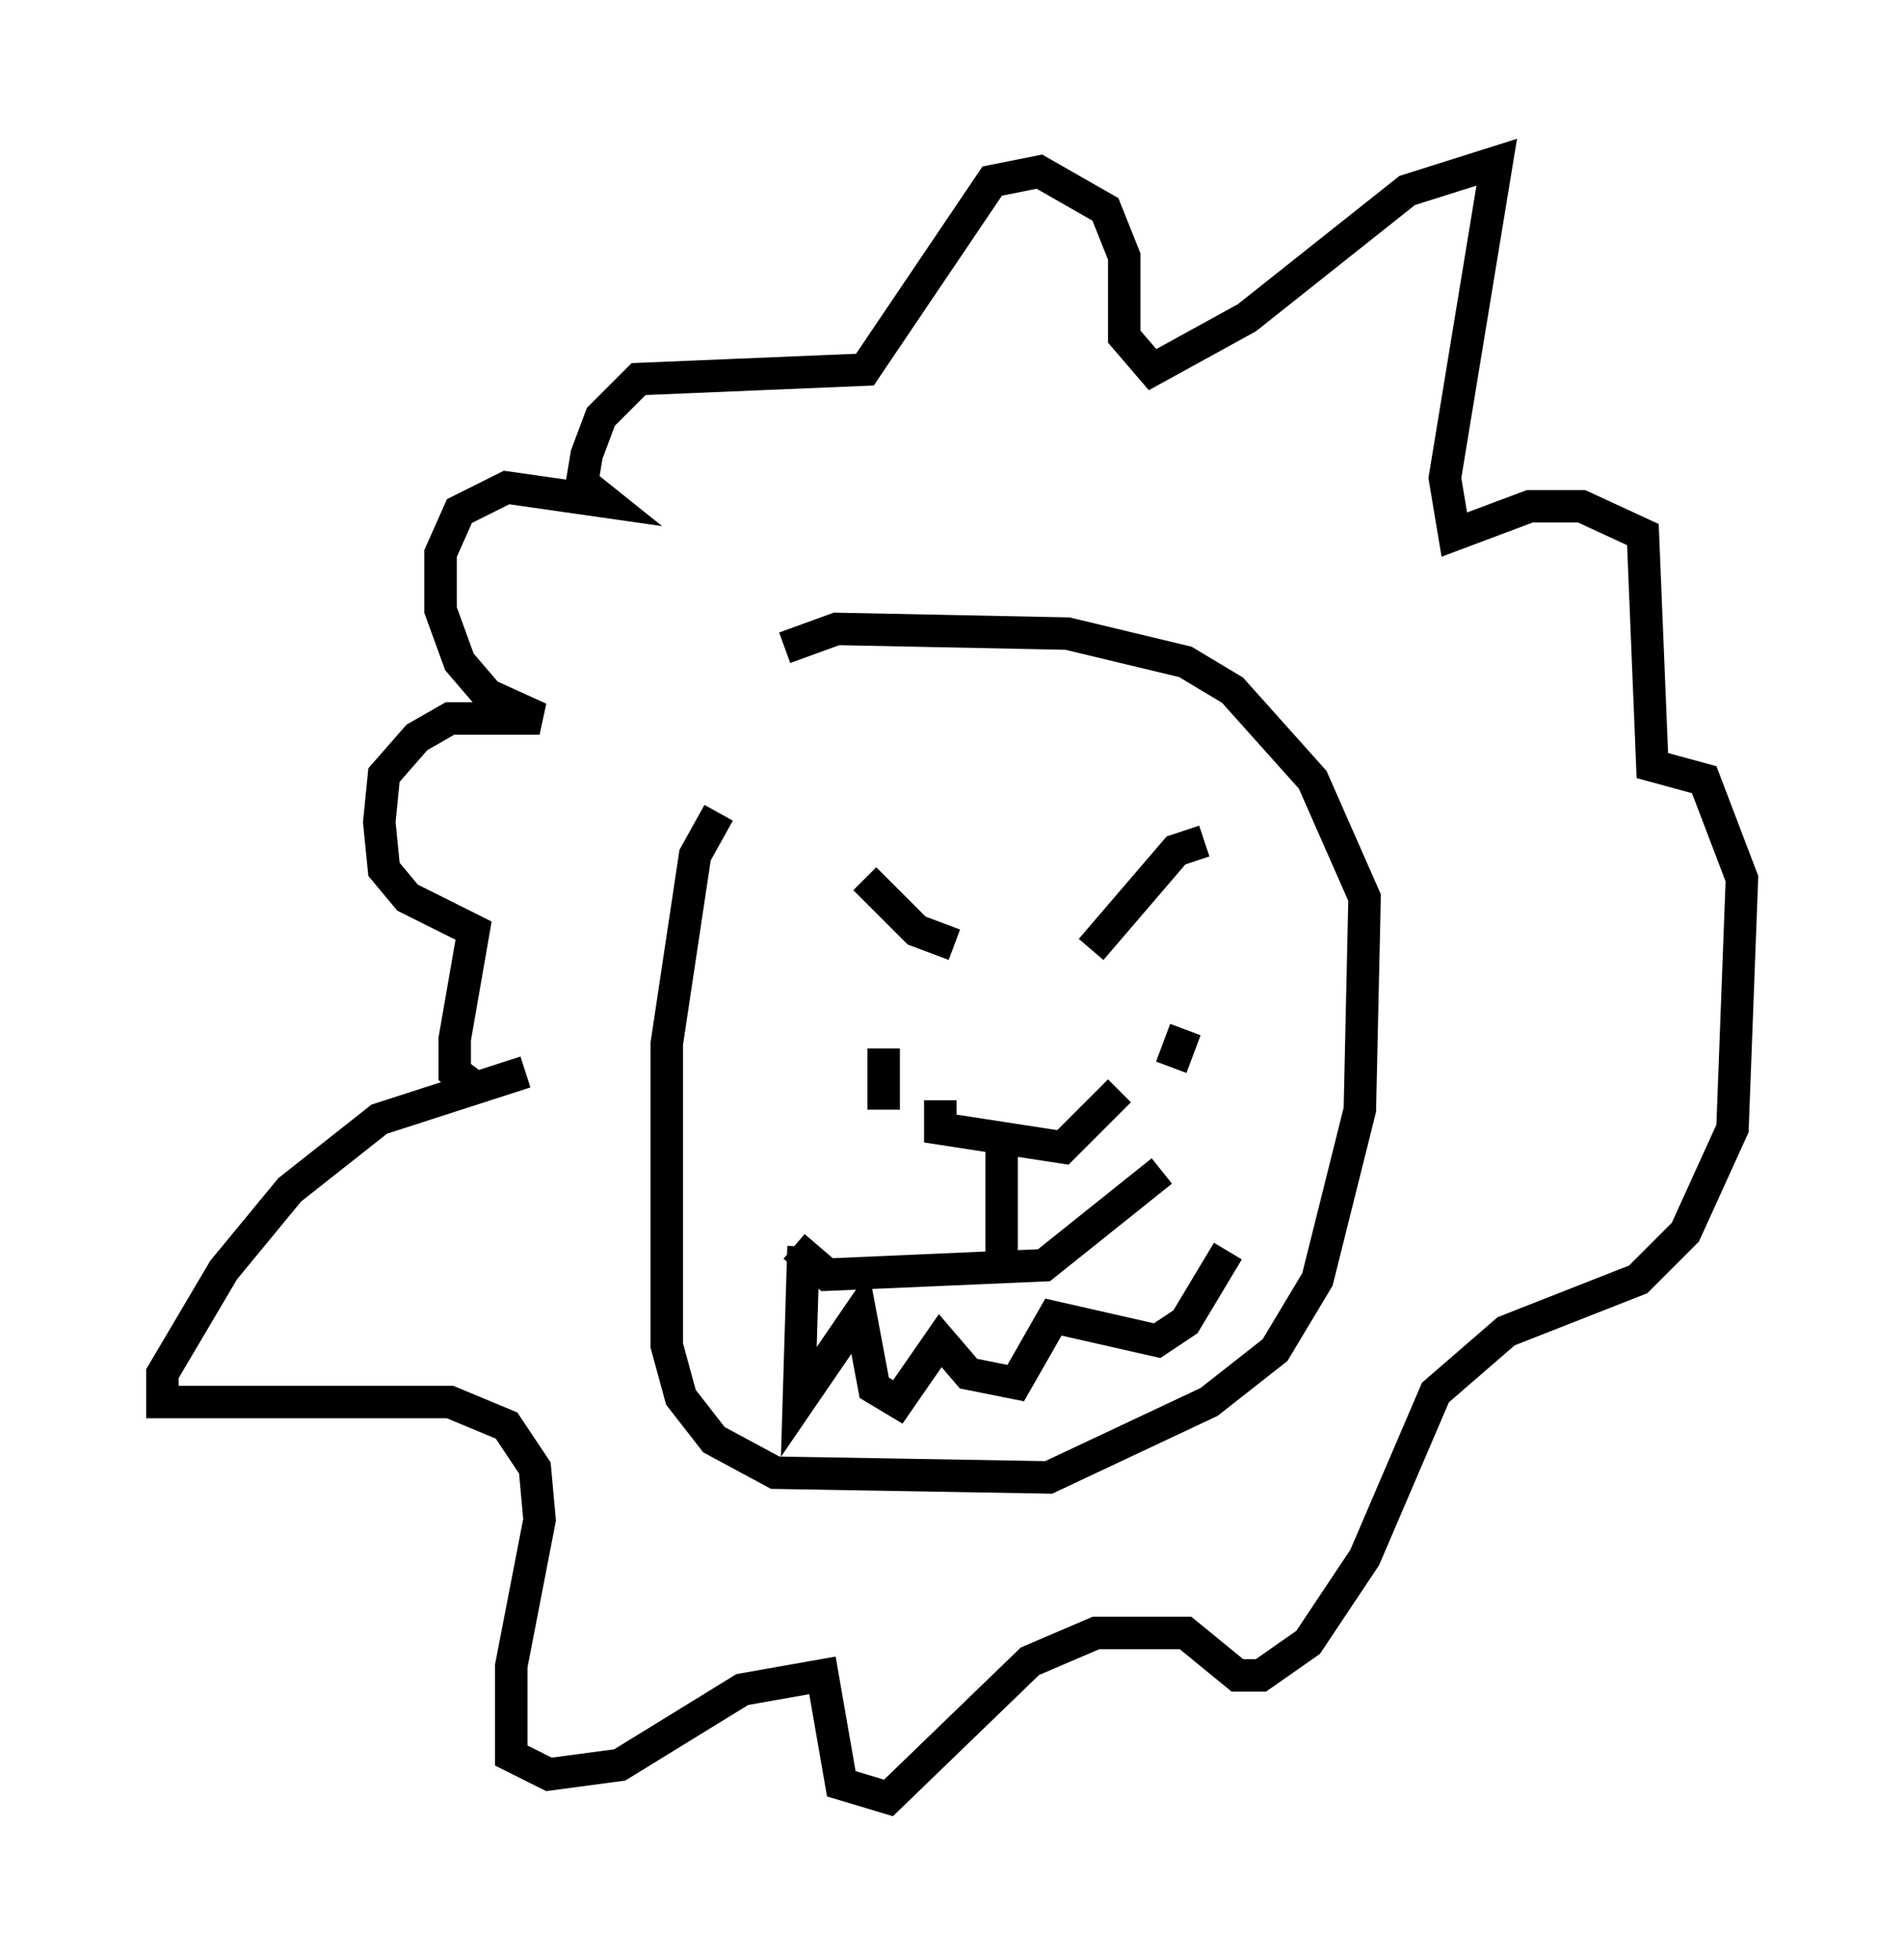 <?xml version="1.0" encoding="utf-8" ?>
<svg baseProfile="full" height="60.402" version="1.1" width="58.659" xmlns="http://www.w3.org/2000/svg" xmlns:ev="http://www.w3.org/2001/xml-events" xmlns:xlink="http://www.w3.org/1999/xlink"><defs /><rect fill="white" height="60.402" width="58.659" x="0" y="0" /><path d="M23.883, 24.609 m-1.743, 0.436 l-0.726, 1.307 -0.872, 5.81 l0.0, 9.296 0.436, 1.598 l1.017, 1.307 1.888, 1.017 l8.425, 0.145 4.939, -2.324 l2.034, -1.598 1.307, -2.179 l1.307, -5.229 0.145, -6.536 l-1.598, -3.631 -2.469, -2.76 l-1.453, -0.872 -3.631, -0.872 l-7.117, -0.145 -1.598, 0.581 m2.469, 7.117 l1.598, 1.598 1.162, 0.436 m-3.631, 4.648 l0.0, 0.0 m11.33, -7.844 l-0.872, 0.291 -2.615, 3.05 m2.905, 2.469 l-0.436, 1.162 m-8.86, -0.581 l0.0, 1.888 m-2.76, 4.212 l1.017, 0.872 6.682, -0.291 l3.631, -2.905 m-11.039, 2.324 l-0.145, 4.793 1.888, -2.76 l0.436, 2.324 0.726, 0.436 l1.307, -1.888 0.872, 1.017 l1.453, 0.291 1.162, -2.034 l3.196, 0.726 0.872, -0.581 l1.307, -2.179 m-8.86, -4.648 l0.0, 0.872 3.777, 0.581 l1.743, -1.743 m-3.631, 1.743 l0.0, 3.631 m-14.67, -5.955 l-4.503, 1.453 -2.76, 2.179 l-2.034, 2.469 -1.888, 3.196 l0.0, 0.872 8.86, 0.0 l1.743, 0.726 0.872, 1.307 l0.145, 1.598 -0.872, 4.503 l0.0, 2.76 1.162, 0.581 l2.179, -0.291 3.777, -2.324 l2.469, -0.436 0.581, 3.341 l1.453, 0.436 4.358, -4.212 l2.034, -0.872 2.76, 0.0 l1.598, 1.307 0.726, 0.0 l1.453, -1.017 1.743, -2.615 l2.179, -5.084 2.179, -1.888 l4.067, -1.598 1.453, -1.453 l1.453, -3.196 0.291, -7.698 l-1.162, -3.05 -1.598, -0.436 l-0.291, -7.117 -1.888, -0.872 l-1.598, 0.0 -2.324, 0.872 l-0.291, -1.743 1.598, -9.732 l-2.76, 0.872 -4.939, 3.922 l-2.905, 1.598 -0.872, -1.017 l0.0, -2.469 -0.581, -1.453 l-2.034, -1.162 -1.453, 0.291 l-3.922, 5.81 -6.972, 0.291 l-1.162, 1.162 -0.436, 1.162 l-0.145, 0.872 0.726, 0.581 l-3.05, -0.436 -1.453, 0.726 l-0.581, 1.307 0.0, 1.743 l0.581, 1.598 0.872, 1.017 l1.598, 0.726 -2.76, 0.0 l-1.017, 0.581 -1.017, 1.162 l-0.145, 1.453 0.145, 1.453 l0.726, 0.872 2.034, 1.017 l-0.581, 3.341 0.0, 1.017 l0.581, 0.436 " fill="none" stroke="black" stroke-width="1" /></svg>